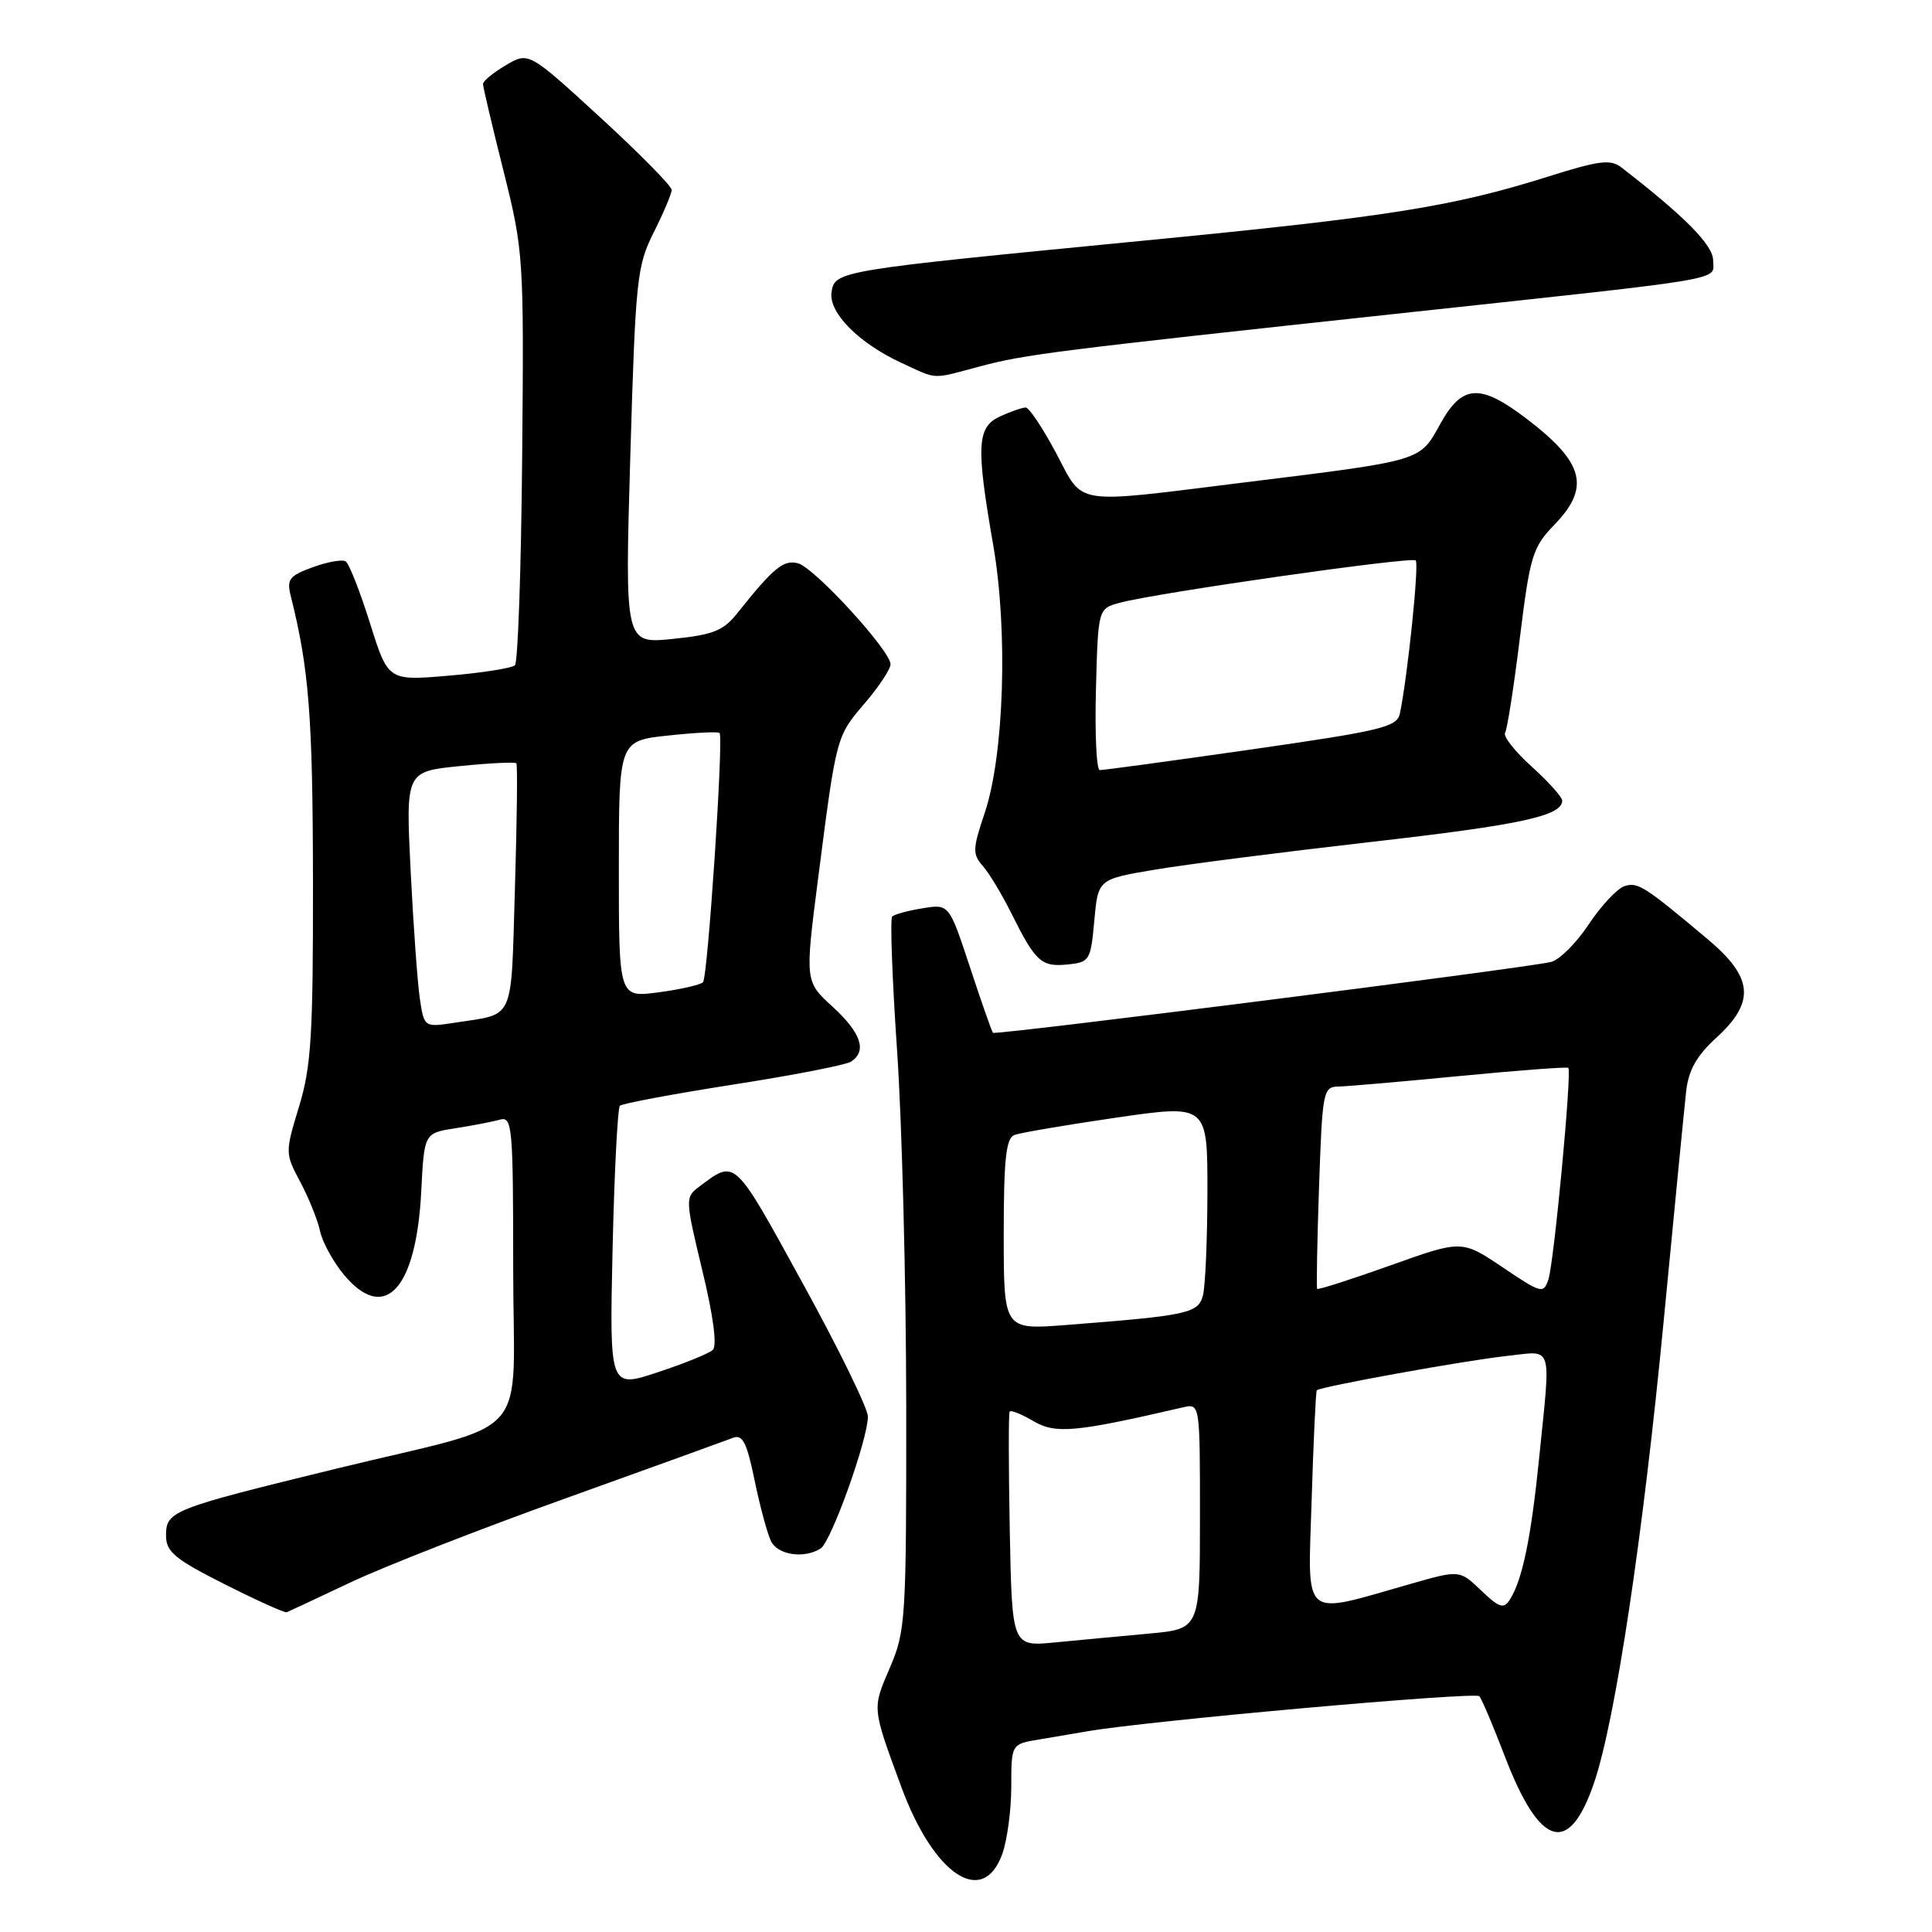 <?xml version="1.0" encoding="UTF-8" standalone="no"?>
<!DOCTYPE svg PUBLIC "-//W3C//DTD SVG 1.1//EN" "http://www.w3.org/Graphics/SVG/1.1/DTD/svg11.dtd" >
<svg xmlns="http://www.w3.org/2000/svg" xmlns:xlink="http://www.w3.org/1999/xlink" version="1.1" viewBox="0 0 256 256">
 <g >
 <path fill="currentColor"
d=" M 132.80 245.68 C 133.46 243.85 134.00 239.82 134.00 236.72 C 134.00 231.09 134.00 231.09 137.75 230.48 C 139.81 230.14 142.62 229.66 144.00 229.42 C 151.61 228.06 195.51 224.13 196.03 224.76 C 196.36 225.17 197.86 228.71 199.36 232.63 C 204.04 244.87 207.92 246.01 211.26 236.12 C 214.06 227.81 217.70 203.61 220.45 175.00 C 221.85 160.43 223.18 146.77 223.42 144.65 C 223.73 141.81 224.79 139.92 227.42 137.51 C 232.61 132.76 232.33 129.54 226.29 124.46 C 217.88 117.40 217.03 116.85 215.25 117.42 C 214.29 117.73 212.15 120.02 210.50 122.50 C 208.85 124.99 206.60 127.22 205.50 127.47 C 201.63 128.35 131.87 137.20 131.57 136.85 C 131.41 136.66 130.03 132.74 128.52 128.14 C 125.76 119.78 125.76 119.78 122.26 120.35 C 120.33 120.66 118.51 121.15 118.22 121.45 C 117.93 121.74 118.22 129.75 118.87 139.24 C 119.52 148.73 120.06 169.86 120.08 186.20 C 120.10 214.61 120.01 216.11 117.90 221.01 C 115.56 226.46 115.53 226.18 119.43 236.78 C 123.73 248.45 130.23 252.78 132.80 245.68 Z  M 46.50 209.65 C 50.90 207.57 63.72 202.56 75.00 198.52 C 86.28 194.47 96.22 190.87 97.10 190.53 C 98.40 190.02 98.95 191.10 100.00 196.20 C 100.71 199.66 101.70 203.29 102.18 204.25 C 103.10 206.06 106.58 206.56 108.74 205.18 C 110.14 204.29 115.00 190.71 115.00 187.70 C 115.00 186.62 111.09 178.63 106.31 169.94 C 97.15 153.27 97.51 153.61 92.62 157.26 C 90.78 158.63 90.79 158.90 93.06 168.34 C 94.52 174.36 95.04 178.33 94.45 178.87 C 93.93 179.35 90.63 180.69 87.13 181.84 C 80.76 183.95 80.76 183.95 81.17 165.52 C 81.40 155.38 81.84 146.83 82.14 146.52 C 82.45 146.22 89.18 144.96 97.10 143.72 C 105.02 142.49 112.06 141.12 112.75 140.68 C 114.92 139.29 114.12 136.88 110.33 133.40 C 106.65 130.04 106.65 130.04 108.42 116.27 C 110.84 97.46 110.80 97.60 114.62 93.14 C 116.48 90.96 118.00 88.66 118.00 88.02 C 118.00 86.22 107.92 75.21 105.74 74.64 C 103.81 74.14 102.51 75.21 97.69 81.26 C 95.85 83.58 94.48 84.12 89.14 84.66 C 82.79 85.31 82.79 85.31 83.52 60.40 C 84.21 36.96 84.39 35.22 86.63 30.78 C 87.93 28.19 89.00 25.66 89.00 25.16 C 89.00 24.66 84.74 20.33 79.53 15.55 C 70.05 6.86 70.05 6.86 67.03 8.64 C 65.36 9.63 64.00 10.74 64.00 11.13 C 64.00 11.51 65.22 16.70 66.72 22.66 C 69.37 33.27 69.43 34.07 69.19 60.47 C 69.06 75.31 68.63 87.76 68.23 88.15 C 67.83 88.53 63.88 89.16 59.46 89.53 C 51.42 90.22 51.42 90.22 49.02 82.55 C 47.69 78.33 46.24 74.65 45.80 74.38 C 45.35 74.10 43.39 74.45 41.44 75.16 C 38.35 76.28 37.97 76.76 38.52 78.95 C 40.94 88.57 41.44 94.90 41.47 116.50 C 41.50 137.18 41.24 141.35 39.62 146.64 C 37.77 152.73 37.77 152.82 39.80 156.64 C 40.93 158.76 42.11 161.70 42.42 163.17 C 42.74 164.64 44.18 167.25 45.63 168.98 C 51.01 175.36 55.17 170.80 55.82 157.82 C 56.21 150.14 56.21 150.14 60.35 149.50 C 62.63 149.14 65.29 148.63 66.25 148.36 C 67.88 147.90 68.00 149.30 68.00 167.96 C 68.00 191.60 71.06 188.13 44.50 194.62 C 22.69 199.95 22.00 200.22 22.00 203.48 C 22.00 205.62 23.17 206.59 29.75 209.91 C 34.01 212.06 37.73 213.74 38.00 213.63 C 38.27 213.52 42.10 211.73 46.50 209.65 Z  M 145.00 122.00 C 145.50 116.50 145.50 116.50 153.00 115.24 C 157.12 114.54 170.03 112.89 181.69 111.56 C 201.58 109.29 207.00 108.11 207.00 106.08 C 207.00 105.61 205.18 103.59 202.96 101.58 C 200.74 99.58 199.15 97.56 199.43 97.11 C 199.71 96.65 200.60 90.99 201.39 84.52 C 202.73 73.67 203.08 72.51 205.92 69.58 C 210.76 64.59 209.93 61.33 202.34 55.53 C 196.10 50.77 193.75 50.91 190.82 56.21 C 188.09 61.15 188.63 60.99 164.76 63.94 C 141.80 66.78 143.69 67.07 139.92 60.00 C 138.16 56.70 136.36 54.00 135.91 54.00 C 135.46 54.00 133.95 54.52 132.55 55.16 C 129.44 56.57 129.31 59.02 131.61 72.25 C 133.58 83.62 133.05 100.07 130.47 107.75 C 128.87 112.49 128.85 113.18 130.23 114.75 C 131.08 115.71 132.77 118.53 134.00 121.00 C 137.21 127.44 137.97 128.14 141.41 127.80 C 144.38 127.51 144.52 127.29 145.00 122.00 Z  M 129.88 48.54 C 135.88 46.95 139.60 46.48 186.00 41.47 C 229.96 36.72 227.00 37.22 227.00 34.51 C 227.00 32.48 223.27 28.70 214.82 22.17 C 213.41 21.08 211.85 21.28 205.29 23.35 C 192.45 27.40 184.10 28.73 151.00 31.94 C 110.93 35.84 110.59 35.89 110.18 38.74 C 109.80 41.45 113.81 45.49 119.50 48.11 C 124.31 50.33 123.33 50.29 129.88 48.54 Z  M 133.80 202.84 C 133.64 194.40 133.63 187.30 133.78 187.05 C 133.94 186.81 135.36 187.37 136.94 188.31 C 139.87 190.03 142.49 189.79 156.75 186.48 C 159.00 185.96 159.00 185.96 159.00 200.90 C 159.00 215.84 159.00 215.84 152.25 216.46 C 148.54 216.80 142.94 217.32 139.80 217.63 C 134.10 218.18 134.10 218.18 133.80 202.84 Z  M 173.80 198.76 C 174.04 190.92 174.35 184.38 174.48 184.22 C 174.90 183.75 194.23 180.25 199.75 179.66 C 205.87 179.00 205.50 177.82 203.95 193.14 C 202.88 203.78 201.72 209.38 200.05 211.98 C 199.25 213.23 198.64 213.03 196.25 210.74 C 193.41 208.02 193.41 208.02 186.96 209.86 C 172.28 214.04 173.30 214.91 173.80 198.76 Z  M 133.00 163.57 C 133.00 153.57 133.30 150.82 134.42 150.39 C 135.21 150.09 141.28 149.06 147.92 148.09 C 160.00 146.34 160.00 146.34 159.99 157.92 C 159.98 164.29 159.71 170.48 159.39 171.67 C 158.76 174.03 157.37 174.32 141.25 175.57 C 133.00 176.21 133.00 176.21 133.00 163.57 Z  M 199.10 167.92 C 193.70 164.29 193.70 164.29 184.22 167.68 C 179.00 169.54 174.64 170.94 174.53 170.78 C 174.42 170.63 174.53 164.54 174.78 157.25 C 175.22 144.55 175.32 144.00 177.37 143.97 C 178.54 143.95 185.80 143.32 193.50 142.57 C 201.20 141.83 207.64 141.34 207.81 141.50 C 208.30 141.95 205.92 167.28 205.17 169.53 C 204.53 171.46 204.24 171.39 199.10 167.92 Z  M 55.63 132.32 C 55.32 130.22 54.77 122.59 54.41 115.36 C 53.76 102.23 53.76 102.23 60.94 101.51 C 64.89 101.11 68.26 100.95 68.42 101.14 C 68.59 101.34 68.50 108.80 68.23 117.72 C 67.69 135.64 68.30 134.26 60.35 135.50 C 56.20 136.14 56.20 136.14 55.63 132.32 Z  M 82.00 115.17 C 82.00 98.16 82.00 98.16 88.55 97.46 C 92.15 97.07 95.21 96.92 95.35 97.13 C 95.89 97.89 93.78 129.53 93.15 130.15 C 92.79 130.50 90.14 131.11 87.25 131.49 C 82.00 132.19 82.00 132.19 82.00 115.17 Z  M 145.22 91.32 C 145.50 80.64 145.50 80.64 148.41 79.86 C 153.41 78.53 187.05 73.72 187.59 74.26 C 188.06 74.72 186.52 89.58 185.50 94.52 C 185.12 96.34 183.17 96.81 165.79 99.31 C 155.18 100.83 146.15 102.06 145.72 102.04 C 145.29 102.02 145.06 97.19 145.22 91.32 Z "/>
</g>
</svg>